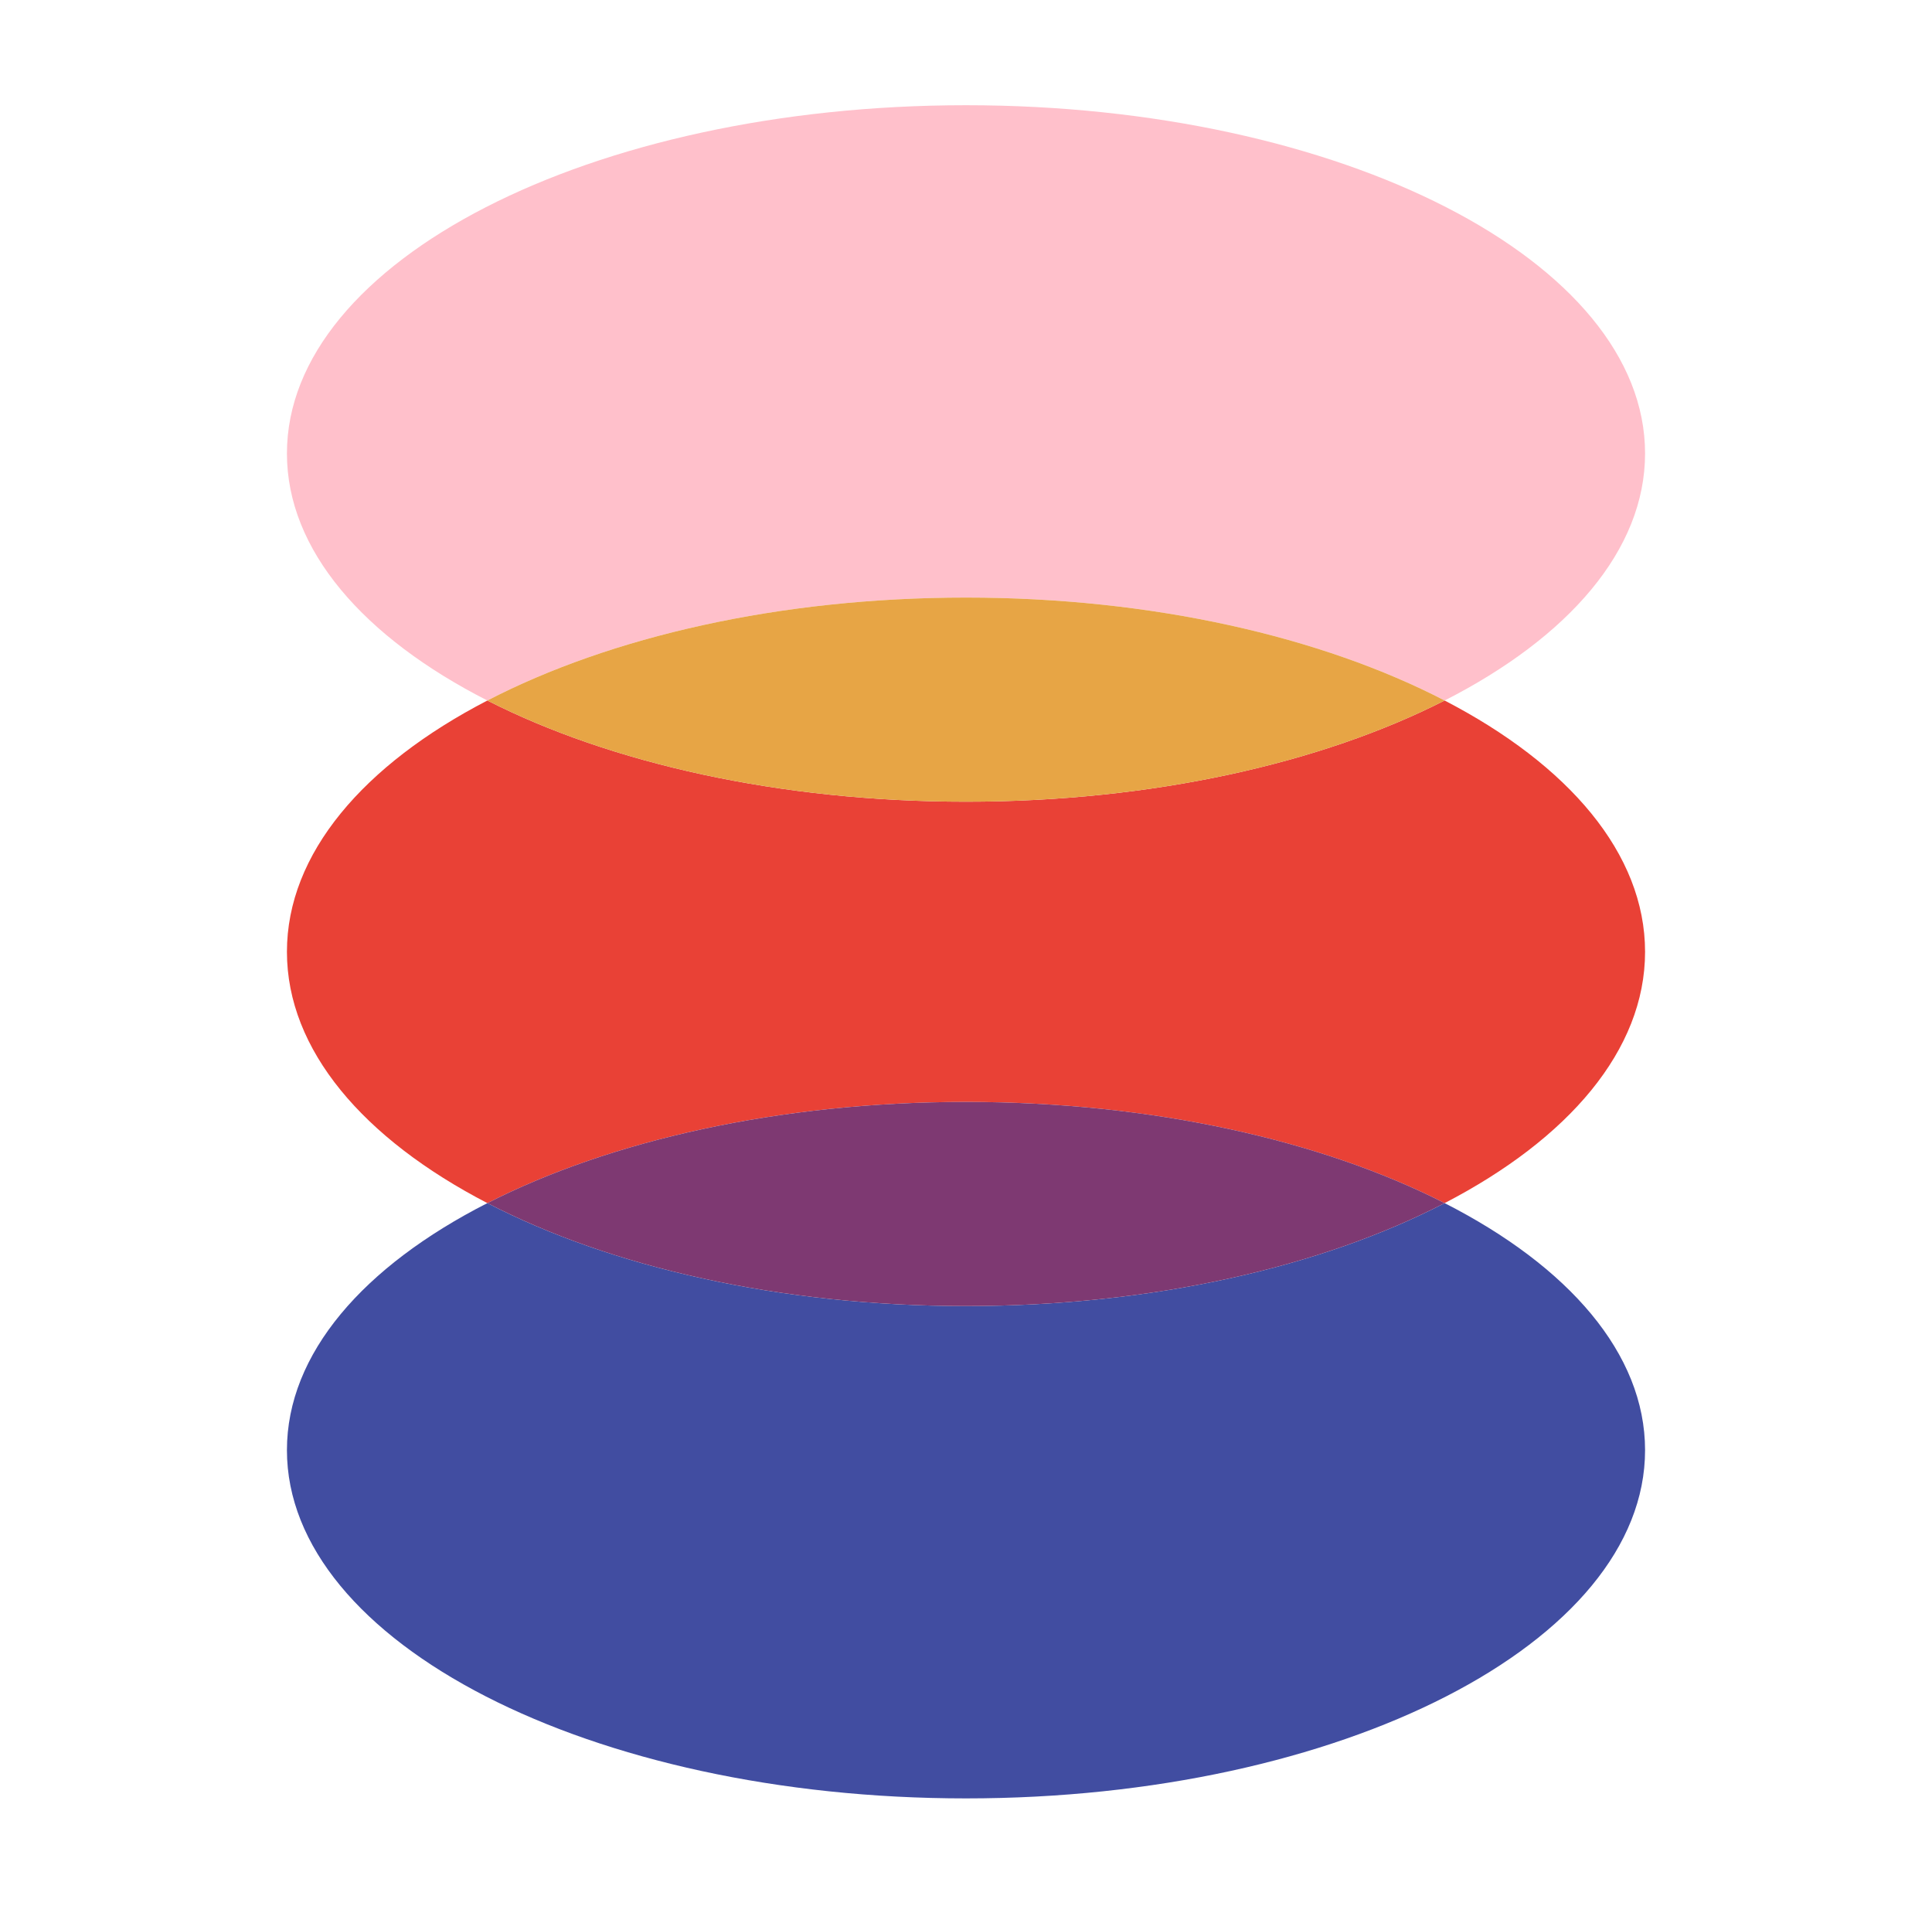 <svg width="101" height="100" viewBox="0 0 101 100" fill="none" xmlns="http://www.w3.org/2000/svg">
<path d="M50.5 94C70.106 94 86 85.851 86 75.798C86 70.75 81.993 66.182 75.521 62.885C69.103 66.211 60.261 68.266 50.5 68.266C40.739 68.266 31.897 66.211 25.479 62.885C19.007 66.182 15 70.75 15 75.798C15 85.851 30.894 94 50.5 94Z" fill="#414DA1"/>
<path d="M25.479 36.615C19.007 39.969 15 44.615 15 49.75C15 54.885 19.007 59.531 25.479 62.885C31.897 59.616 40.739 57.596 50.5 57.596C60.261 57.596 69.103 59.616 75.521 62.885C81.993 59.531 86 54.885 86 49.75C86 44.615 81.993 39.969 75.521 36.615C69.103 39.884 60.261 41.904 50.5 41.904C40.739 41.904 31.897 39.884 25.479 36.615Z" fill="#E94136"/>
<path d="M75.521 62.885C69.103 59.616 60.261 57.596 50.5 57.596C40.739 57.596 31.897 59.616 25.479 62.885C31.897 66.211 40.739 68.266 50.5 68.266C60.261 68.266 69.103 66.211 75.521 62.885Z" fill="#7E3972"/>
<path d="M50.5 5.5C30.894 5.5 15 13.649 15 23.702C15 28.75 19.007 33.318 25.479 36.615C31.897 33.289 40.739 31.234 50.5 31.234C60.261 31.234 69.103 33.289 75.521 36.615C81.993 33.318 86 28.75 86 23.702C86 13.649 70.106 5.5 50.5 5.5Z" fill="#FFC0CB"/>
<path d="M50.5 41.904C60.261 41.904 69.103 39.884 75.521 36.615C69.103 33.289 60.261 31.234 50.5 31.234C40.739 31.234 31.897 33.289 25.479 36.615C31.897 39.884 40.739 41.904 50.5 41.904Z" fill="#E7A545"/>
</svg>
